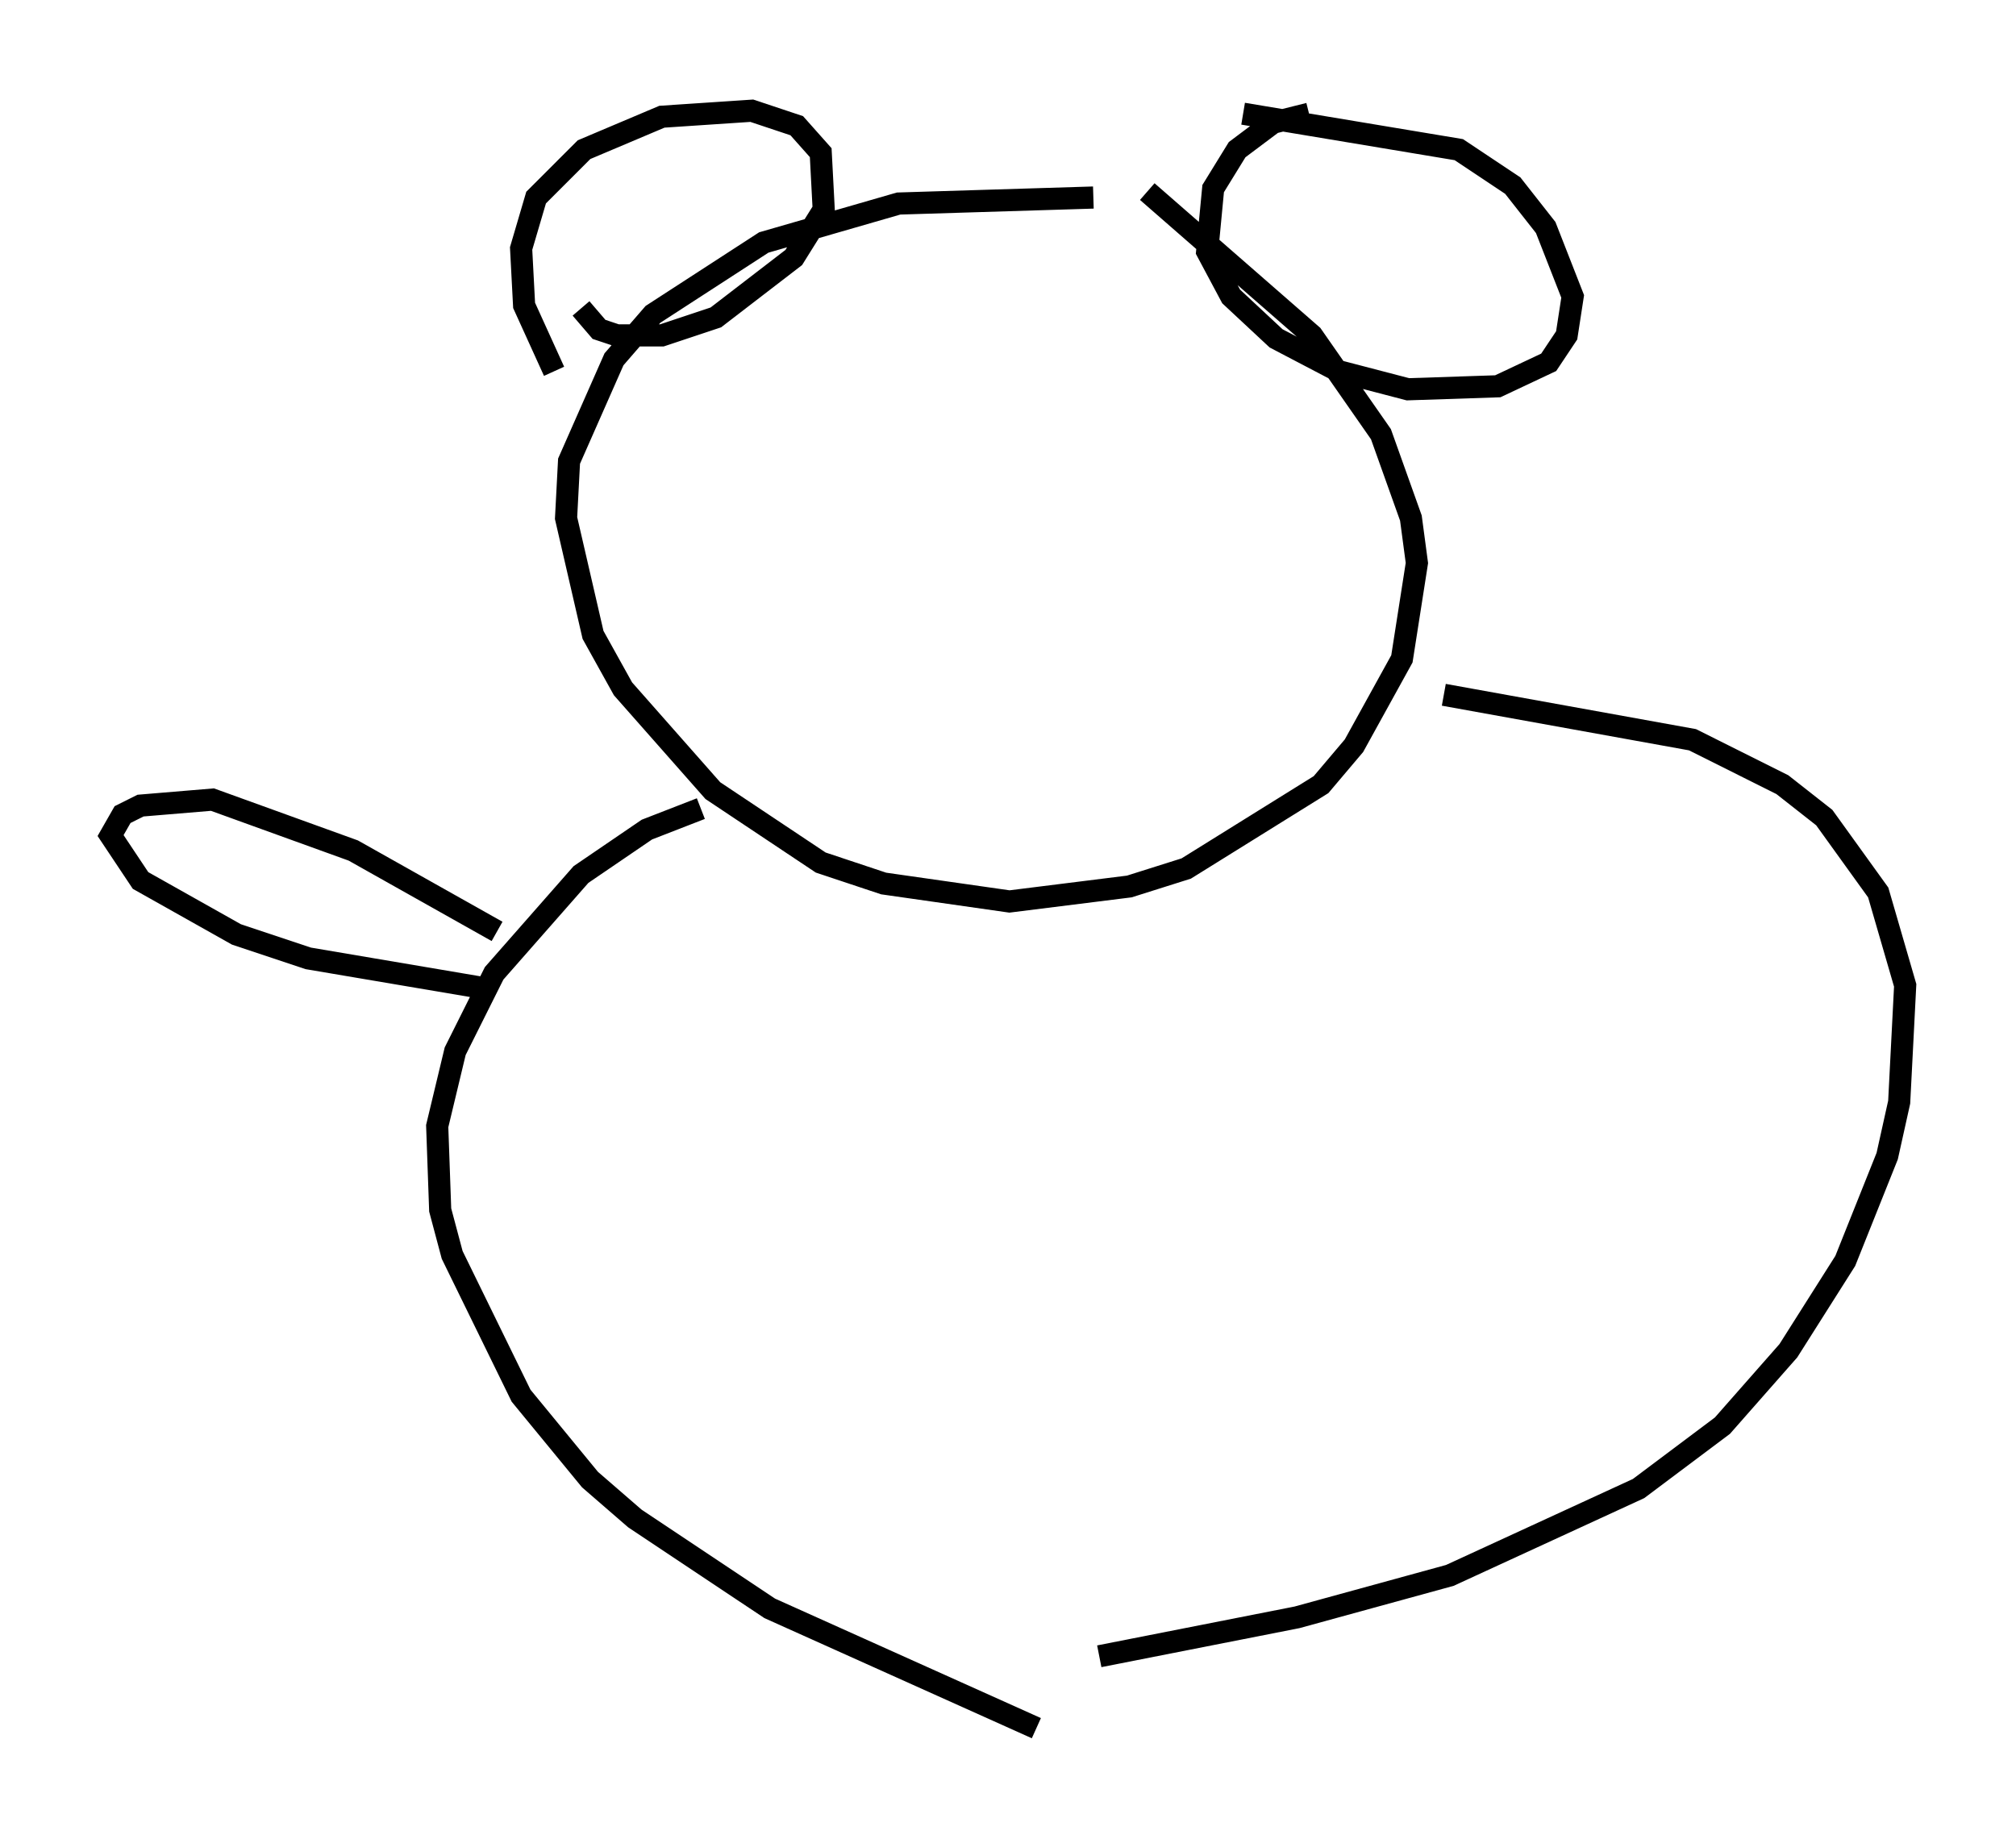 <?xml version="1.0" encoding="utf-8" ?>
<svg baseProfile="full" height="83.071" version="1.1" width="91.055" xmlns="http://www.w3.org/2000/svg" xmlns:ev="http://www.w3.org/2001/xml-events" xmlns:xlink="http://www.w3.org/1999/xlink"><defs /><rect fill="white" height="83.071" width="91.055" x="0" y="0" /><path d="M58.585, 10.277 m-9.202, -1.353 l-8.796, 0.271 -6.089, 1.759 l-5.007, 3.248 -1.759, 2.03 l-2.03, 4.601 -0.135, 2.571 l1.218, 5.277 1.353, 2.436 l4.059, 4.601 4.871, 3.248 l2.842, 0.947 5.683, 0.812 l5.413, -0.677 2.571, -0.812 l6.089, -3.789 1.488, -1.759 l2.165, -3.924 0.677, -4.33 l-0.271, -2.03 -1.353, -3.789 l-3.112, -4.465 -7.442, -6.495 m-26.793, 8.119 l-1.353, -2.977 -0.135, -2.571 l0.677, -2.3 2.165, -2.165 l3.518, -1.488 4.059, -0.271 l2.03, 0.677 1.083, 1.218 l0.135, 2.571 -1.353, 2.165 l-3.518, 2.706 -2.436, 0.812 l-2.03, 0.0 -0.812, -0.271 l-0.812, -0.947 m32.882, -8.796 l-1.624, 0.406 -1.624, 1.218 l-1.083, 1.759 -0.271, 2.842 l1.083, 2.03 2.03, 1.894 l2.842, 1.488 3.112, 0.812 l4.059, -0.135 2.3, -1.083 l0.812, -1.218 0.271, -1.759 l-1.218, -3.112 -1.488, -1.894 l-2.436, -1.624 -9.743, -1.624 m-24.492, 31.393 l-2.436, 0.947 -2.977, 2.03 l-3.924, 4.465 -1.759, 3.518 l-0.812, 3.383 0.135, 3.789 l0.541, 2.03 3.112, 6.36 l3.112, 3.789 2.03, 1.759 l6.089, 4.059 12.043, 5.413 m18.403, -46.684 l11.231, 2.03 4.059, 2.03 l1.894, 1.488 2.436, 3.383 l1.218, 4.195 -0.271, 5.277 l-0.541, 2.436 -1.894, 4.736 l-2.571, 4.059 -2.977, 3.383 l-3.789, 2.842 -8.525, 3.924 l-6.901, 1.894 -8.931, 1.759 m-27.199, -32.747 l-6.495, -3.654 -6.36, -2.3 l-3.248, 0.271 -0.812, 0.406 l-0.541, 0.947 1.353, 2.03 l4.33, 2.436 3.248, 1.083 l7.984, 1.353 " fill="none" stroke="black" stroke-width="1" /></svg>
